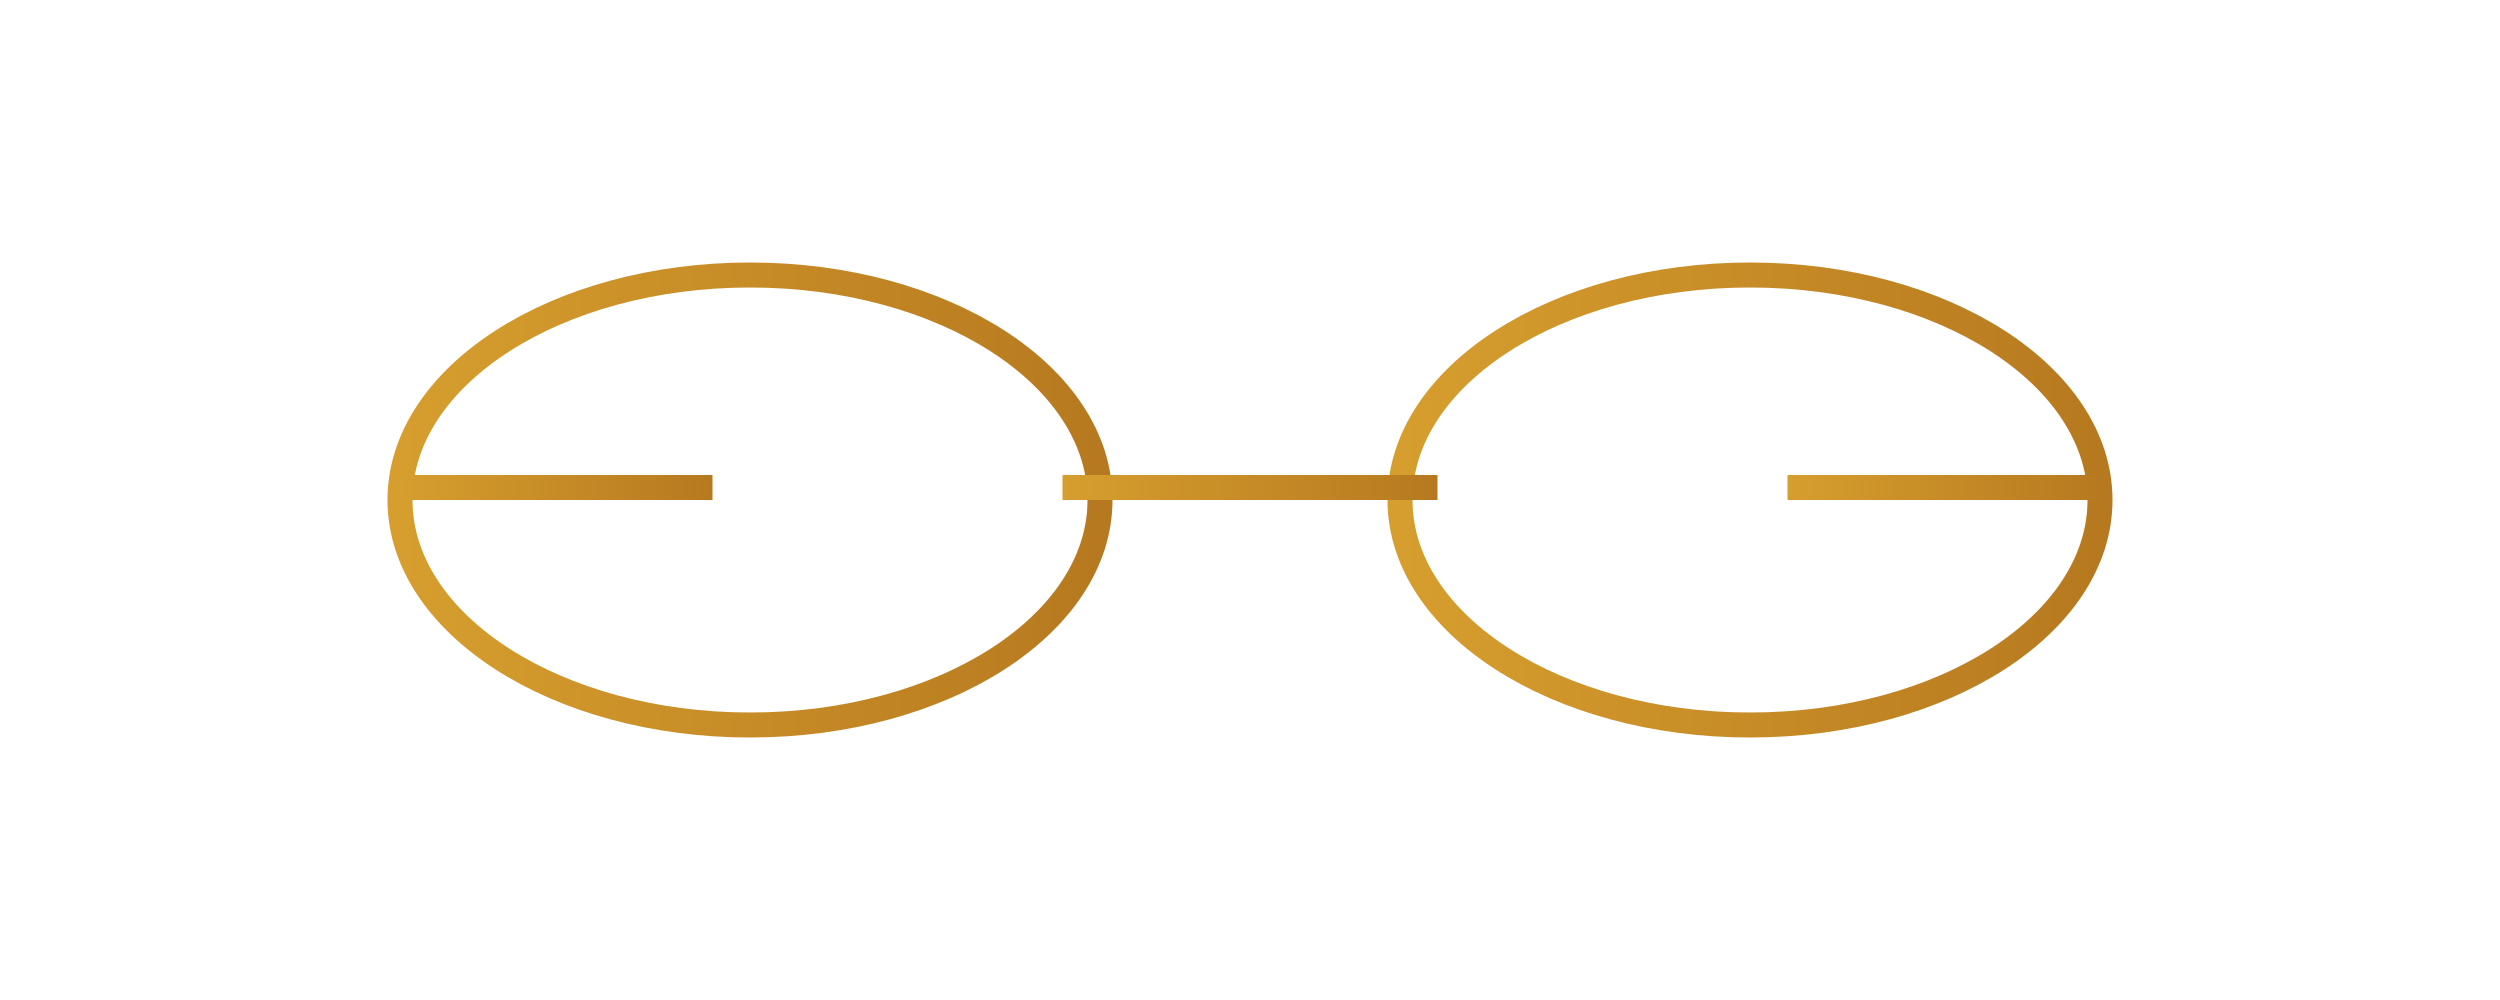 <svg width="200" height="80" viewBox="0 0 200 80" xmlns="http://www.w3.org/2000/svg">
  <defs>
    <linearGradient id="aviatorGradient" x1="0%" y1="0%" x2="100%" y2="0%">
      <stop offset="0%" style="stop-color:#d69e2e;stop-opacity:1" />
      <stop offset="100%" style="stop-color:#b7791f;stop-opacity:1" />
    </linearGradient>
  </defs>
  
  <!-- Left lens frame -->
  <ellipse cx="60" cy="40" rx="28" ry="18" fill="none" stroke="url(#aviatorGradient)" stroke-width="2"/>
  
  <!-- Right lens frame -->
  <ellipse cx="140" cy="40" rx="28" ry="18" fill="none" stroke="url(#aviatorGradient)" stroke-width="2"/>
  
  <!-- Bridge -->
  <rect x="85" y="38" width="30" height="2" fill="url(#aviatorGradient)"/>
  
  <!-- Left temple -->
  <rect x="32" y="38" width="25" height="2" fill="url(#aviatorGradient)"/>
  
  <!-- Right temple -->
  <rect x="143" y="38" width="25" height="2" fill="url(#aviatorGradient)"/>
</svg> 
